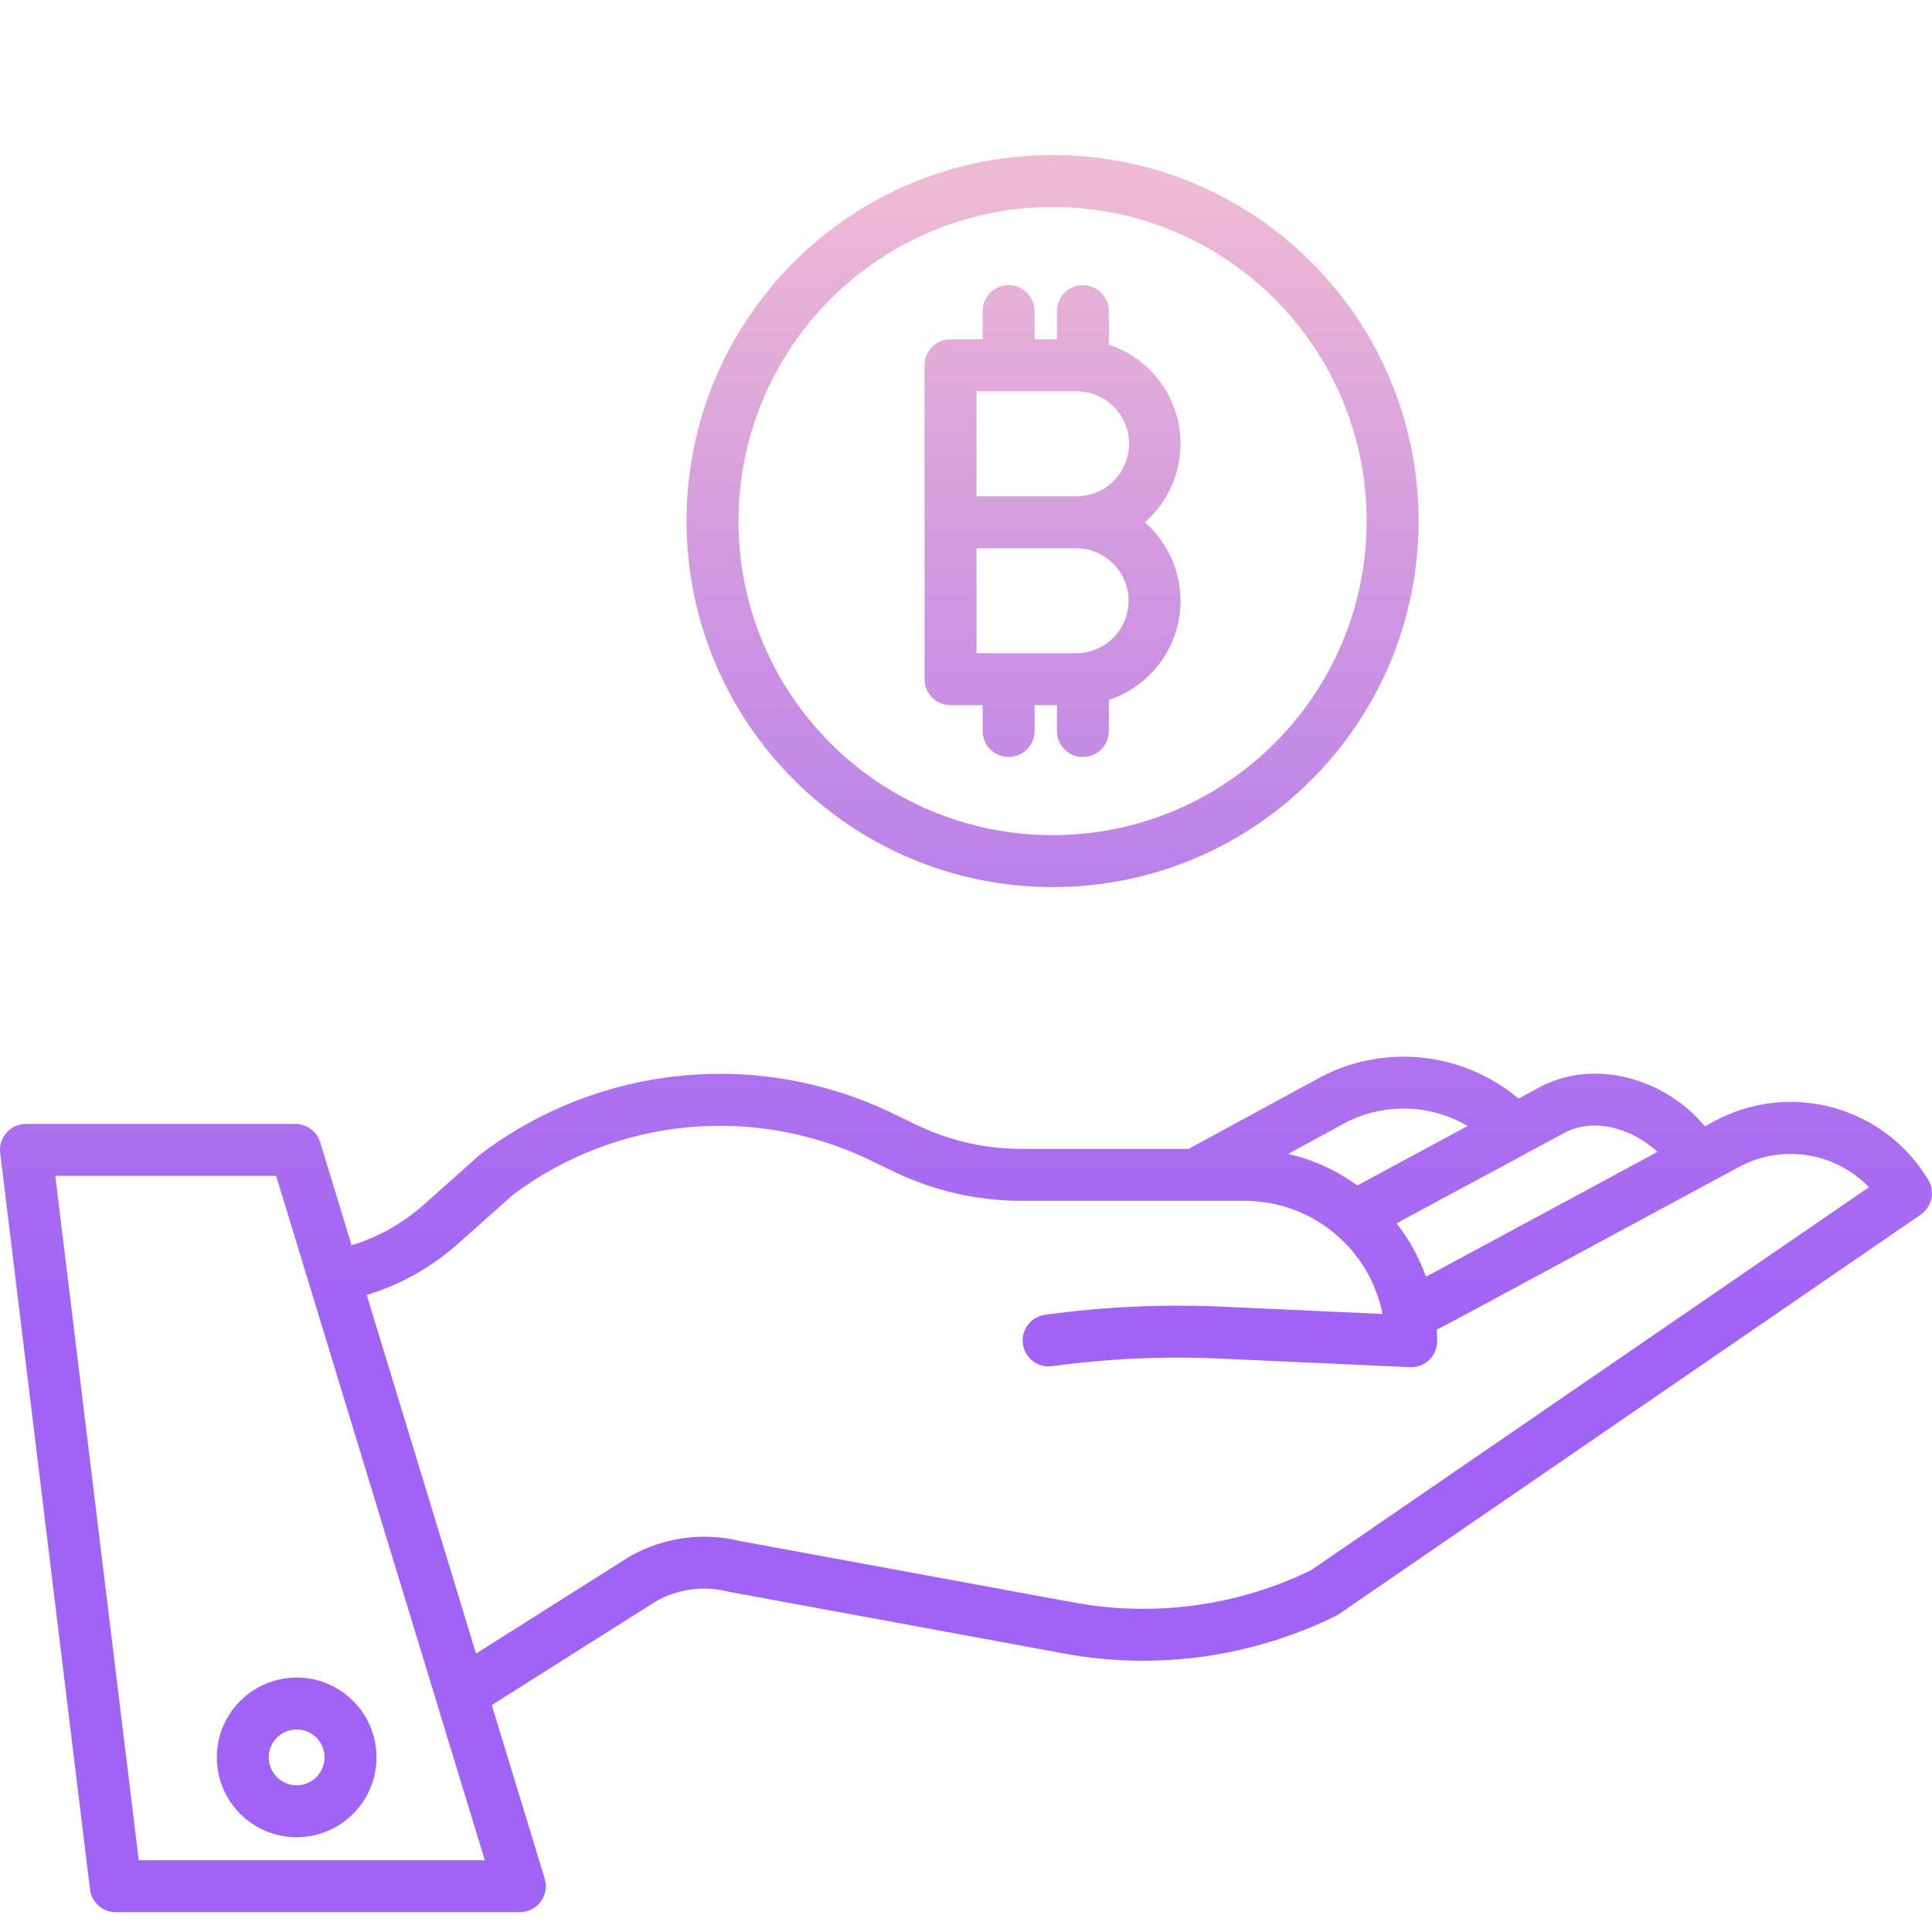 <svg height="446pt" viewBox="0 -4 446.391 446" width="446pt" xmlns="http://www.w3.org/2000/svg" xmlns:xlink="http://www.w3.org/1999/xlink"><linearGradient id="a"><stop offset=".322" stop-color="#a163f5"/><stop offset=".466" stop-color="#b074ee"/><stop offset=".752" stop-color="#d8a1dd"/><stop offset=".898" stop-color="#efbad3"/></linearGradient><linearGradient id="b" gradientUnits="userSpaceOnUse" x1="223.194" x2="223.194" xlink:href="#a" y1="448.907" y2="-7.137"/><linearGradient id="c" gradientUnits="userSpaceOnUse" x1="68.538" x2="68.538" xlink:href="#a" y1="448.907" y2="-7.137"/><linearGradient id="d" gradientUnits="userSpaceOnUse" x1="243.194" x2="243.194" xlink:href="#a" y1="448.907" y2="-7.137"/><path d="m396.066 254.879-2.145 1.156c-9.332-11.199-25.395-15.523-37.645-9.316-.047.023-.09.047-.137.07l-5.277 2.844c-13.281-11.164-32.121-12.836-47.16-4.18l-29.074 15.809h-38.699c-8.359-.012-16.613-1.902-24.145-5.531l-5.328-2.578c-31.016-15.094-67.883-11.492-95.391 9.316-.133.098-.262.203-.383.312l-12.871 11.457c-4.789 4.254-10.441 7.422-16.57 9.289l-7.254-23.793c-.77-2.523-3.102-4.25-5.738-4.25h-62.25c-1.719.004-3.355.738-4.492 2.023-1.141 1.289-1.672 3-1.465 4.703l20.75 170.133c.367 3.012 2.926 5.273 5.957 5.273h93.363c1.902 0 3.691-.902 4.824-2.43s1.473-3.5.918-5.32l-12.227-40.102 38.066-24.059c5.062-2.797 11.004-3.566 16.613-2.148.125.031.25.059.375.082l77.707 14.309c21.16 3.785 42.977.707 62.262-8.789.258-.129.5-.273.734-.434l134.398-92.277c2.617-1.801 3.383-5.324 1.746-8.043-10.215-17.016-32.012-22.977-49.465-13.527zm-34.301 2.516c6.898-3.457 15.574-.691 21.199 4.551l-50.719 27.363-2.781 1.465c-1.59-4.441-3.883-8.602-6.785-12.324zm-52.258-1.438.145-.082c9.121-5.27 20.371-5.234 29.457.094l-25.48 13.73c-4.793-3.473-10.23-5.953-15.996-7.285zm-277.449 169.66-19.281-158.133h51.023l48.211 158.133zm270.891-67.027c-16.879 8.215-35.93 10.859-54.406 7.555l-77.508-14.273c-8.574-2.113-17.633-.887-25.336 3.438-.094.051-.188.105-.277.164l-35.43 22.395-25.258-82.848c7.789-2.375 14.969-6.406 21.051-11.816l12.684-11.297c23.91-17.969 55.867-21.039 82.758-7.953l5.332 2.578c9.16 4.414 19.195 6.715 29.367 6.727h51.691c15.477.023 28.789 10.953 31.816 26.129l-37.203-1.68c-13.633-.613-27.297.016-40.812 1.887-3.258.48-5.516 3.496-5.062 6.758.449 3.258 3.445 5.547 6.707 5.125 12.793-1.766 25.723-2.363 38.625-1.781l44.09 2c.094 0 .184.004.273.004 3.312 0 6-2.684 6-6 0-.898-.035-1.785-.086-2.672l5.93-3.125 63.871-34.461c9.926-5.375 22.223-3.461 30.051 4.672zm0 0" fill="url(#b)"/><path d="m50.094 401.848c0 10.191 8.258 18.453 18.449 18.453 10.188 0 18.449-8.262 18.449-18.449 0-10.191-8.262-18.449-18.449-18.449-10.184.012-18.438 8.262-18.449 18.445zm18.449-6.445c3.562 0 6.449 2.887 6.449 6.449 0 3.559-2.887 6.449-6.449 6.449s-6.449-2.891-6.449-6.453c.004-3.555 2.887-6.441 6.445-6.445zm0 0" fill="url(#c)"/><g fill="url(#d)"><path d="m243.195 200.77c46.707 0 84.57-37.863 84.57-84.574 0-46.707-37.863-84.57-84.57-84.57-46.707 0-84.574 37.863-84.57 84.574.051 46.684 37.883 84.516 84.57 84.57zm0-157.145c40.078 0 72.57 32.492 72.57 72.57 0 40.082-32.488 72.574-72.57 72.574-40.082 0-72.57-32.492-72.57-72.57.043-40.062 32.508-72.527 72.57-72.574zm0 0"/><path d="m160.781 197.746c.121.164.25.324.391.477.148.137.309.266.473.387 45.145 44.785 117.957 44.785 163.102 0 .164-.121.324-.25.477-.387.137-.152.27-.312.391-.477 44.781-45.145 44.781-117.953 0-163.098-.23-.344-.523-.637-.867-.863-45.145-44.785-117.957-44.785-163.102 0-.344.227-.637.52-.863.863-44.781 45.145-44.781 117.953 0 163.098zm-16.156-87.547h-5.254c1.336-23.406 10.574-45.664 26.199-63.137l3.68 3.676c2.348 2.312 6.121 2.297 8.449-.035 2.332-2.328 2.344-6.102.035-8.449l-3.676-3.676c17.473-15.629 39.73-24.867 63.137-26.203v5.25c0 3.316 2.684 6 6 6 3.312 0 6-2.684 6-6v-5.25c23.402 1.336 45.66 10.574 63.133 26.199l-3.676 3.68c-2.312 2.348-2.297 6.121.035 8.449 2.328 2.328 6.102 2.344 8.449.035l3.68-3.68c15.625 17.477 24.859 39.734 26.199 63.137h-5.254c-3.312 0-6 2.688-6 6s2.688 6 6 6h5.254c-1.34 23.402-10.574 45.66-26.199 63.137l-3.68-3.68c-2.348-2.309-6.121-2.293-8.449.035-2.332 2.328-2.348 6.102-.035 8.449l3.676 3.68c-17.473 15.629-39.73 24.863-63.133 26.203v-5.25c0-3.316-2.688-6-6-6-3.316 0-6 2.684-6 6v5.25c-23.406-1.336-45.664-10.574-63.137-26.199l3.676-3.68c2.312-2.348 2.297-6.121-.031-8.449-2.332-2.332-6.102-2.348-8.453-.035l-3.676 3.676c-15.625-17.473-24.863-39.73-26.199-63.133h5.25c3.312 0 6-2.688 6-6 0-3.316-2.688-6-6-6zm0 0"/><path d="m219.625 158.742h7.414v5.965c0 3.312 2.688 6 6 6 3.316 0 6-2.688 6-6v-5.965h5.168v5.965c0 3.312 2.684 6 6 6 3.312 0 6-2.688 6-6v-7.188c8.219-2.711 14.355-9.621 16.078-18.105 1.719-8.48-1.238-17.234-7.754-22.938 6.516-5.699 9.473-14.453 7.754-22.938-1.723-8.48-7.859-15.391-16.078-18.102v-7.75c0-3.312-2.688-6-6-6-3.316 0-6 2.688-6 6v6.527h-5.168v-6.527c0-3.312-2.684-6-6-6-3.312 0-6 2.688-6 6v6.527h-7.414c-3.316 0-6 2.688-6 6v72.527c0 3.312 2.684 6 6 6zm41.141-24.137c-.008 6.699-5.434 12.125-12.133 12.133h-23.008v-24.262h23.008c6.695.008 12.121 5.434 12.133 12.129zm-35.141-48.395h23.008c4.359-.039 8.406 2.266 10.598 6.035 2.191 3.77 2.191 8.426 0 12.195-2.191 3.77-6.238 6.074-10.598 6.035h-23.008zm0 0"/></g></svg>
